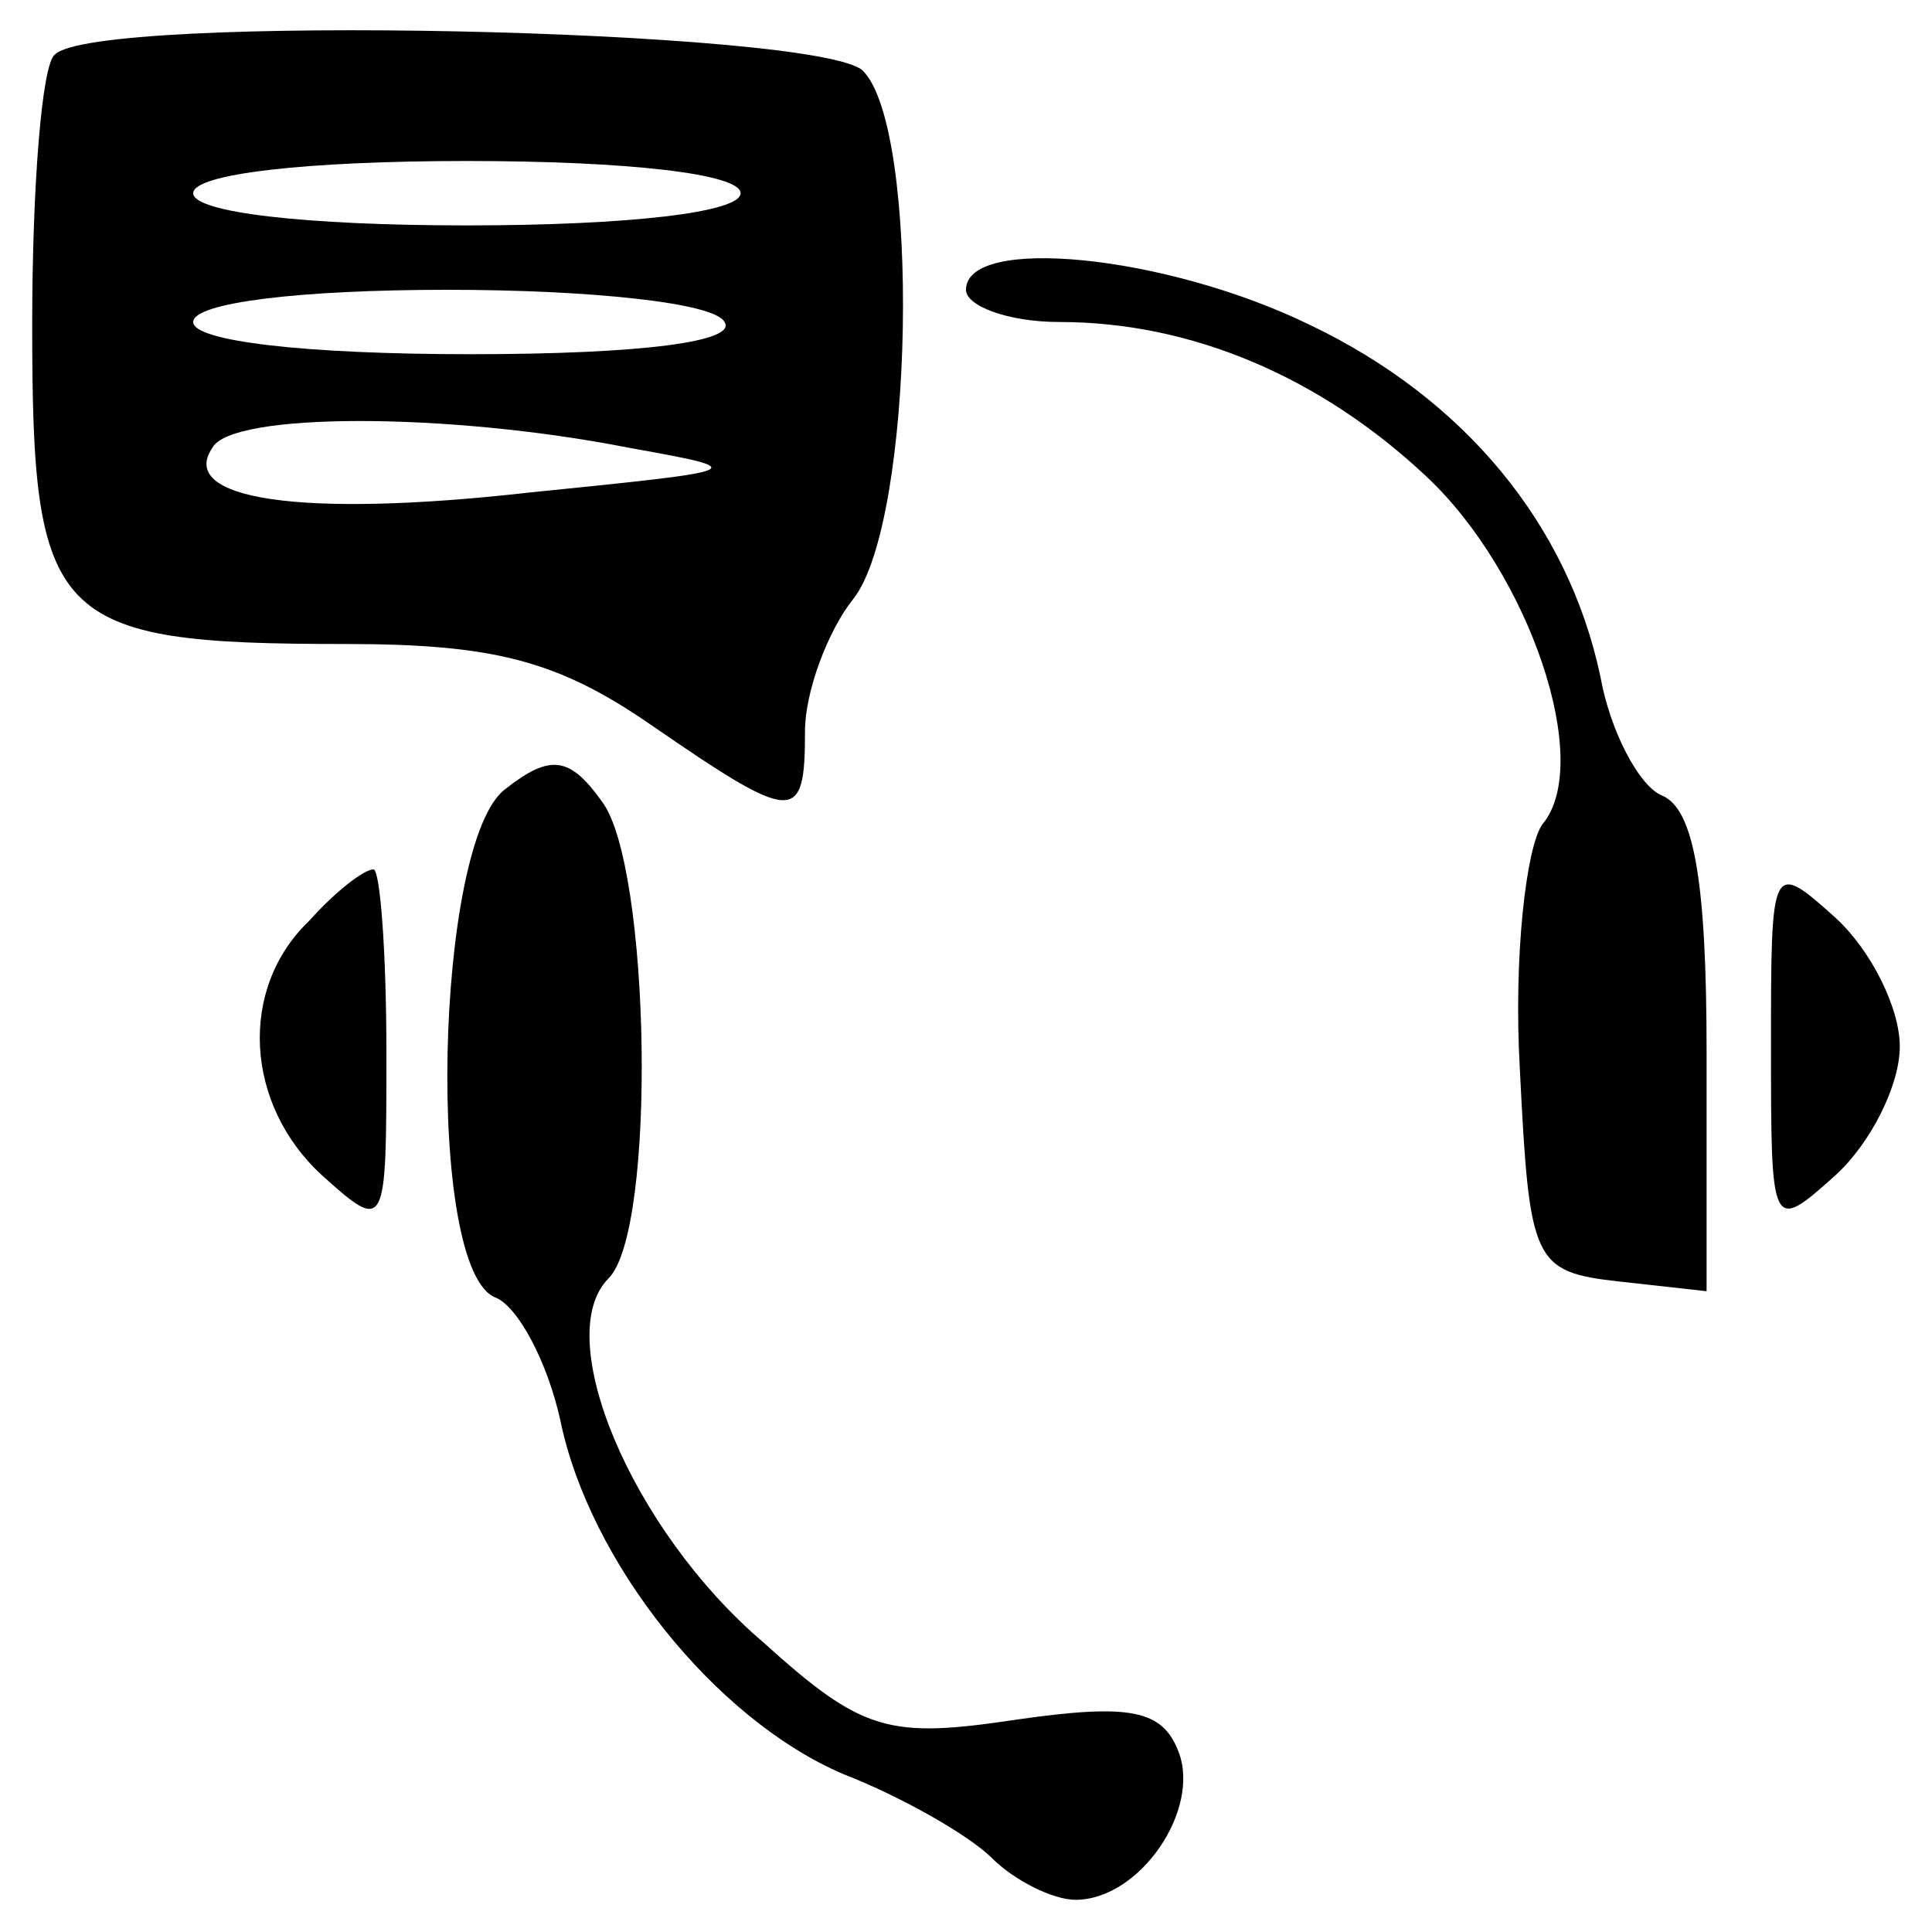 <?xml version="1.0" standalone="no"?>
<!DOCTYPE svg PUBLIC "-//W3C//DTD SVG 20010904//EN"
 "http://www.w3.org/TR/2001/REC-SVG-20010904/DTD/svg10.dtd">
<svg version="1.0" xmlns="http://www.w3.org/2000/svg"
 width="60pt" height="60pt" viewBox="0 0 60 60"
 preserveAspectRatio="xMidYMid meet">

<g transform="translate(0,60) scale(0.1,-0.1)"
fill="#000000" stroke="none">
<path d="M17 583 c-4 -3 -7 -41 -7 -84 0 -92 6 -99 97 -99 46 0 66 -5 95 -25
45 -31 48 -31 48 -2 0 12 7 31 15 41 19 24 21 146 3 164 -13 13 -239 18 -251
5z m213 -43 c0 -6 -35 -10 -85 -10 -50 0 -85 4 -85 10 0 6 35 10 85 10 50 0
85 -4 85 -10z m-5 -40 c4 -6 -25 -10 -79 -10 -51 0 -86 4 -86 10 0 6 33 10 79
10 44 0 83 -4 86 -10z m-30 -39 c39 -7 38 -7 -31 -14 -71 -8 -109 -2 -98 14 6
11 73 11 129 0z"/>
<path d="M300 510 c0 -5 13 -10 29 -10 41 0 81 -17 114 -48 32 -30 52 -89 36
-108 -5 -7 -9 -41 -7 -76 3 -60 4 -63 31 -66 l27 -3 0 74 c0 54 -4 76 -14 80
-7 3 -16 20 -19 37 -10 47 -42 86 -90 109 -45 22 -107 28 -107 11z"/>
<path d="M157 355 c-22 -16 -25 -150 -3 -158 7 -3 16 -20 20 -38 9 -44 48 -93
88 -110 18 -7 39 -19 46 -26 7 -7 19 -13 26 -13 20 0 39 28 32 46 -5 13 -15
15 -50 10 -40 -6 -48 -4 -79 24 -41 35 -66 95 -48 113 15 15 13 128 -2 148
-10 14 -16 15 -30 4z"/>
<path d="M96 314 c-22 -21 -20 -57 4 -79 20 -18 20 -17 20 38 0 32 -2 57 -4
57 -3 0 -12 -7 -20 -16z"/>
<path d="M550 275 c0 -57 0 -58 20 -40 11 10 20 28 20 40 0 12 -9 30 -20 40
-20 18 -20 17 -20 -40z"/>
</g>
</svg>
